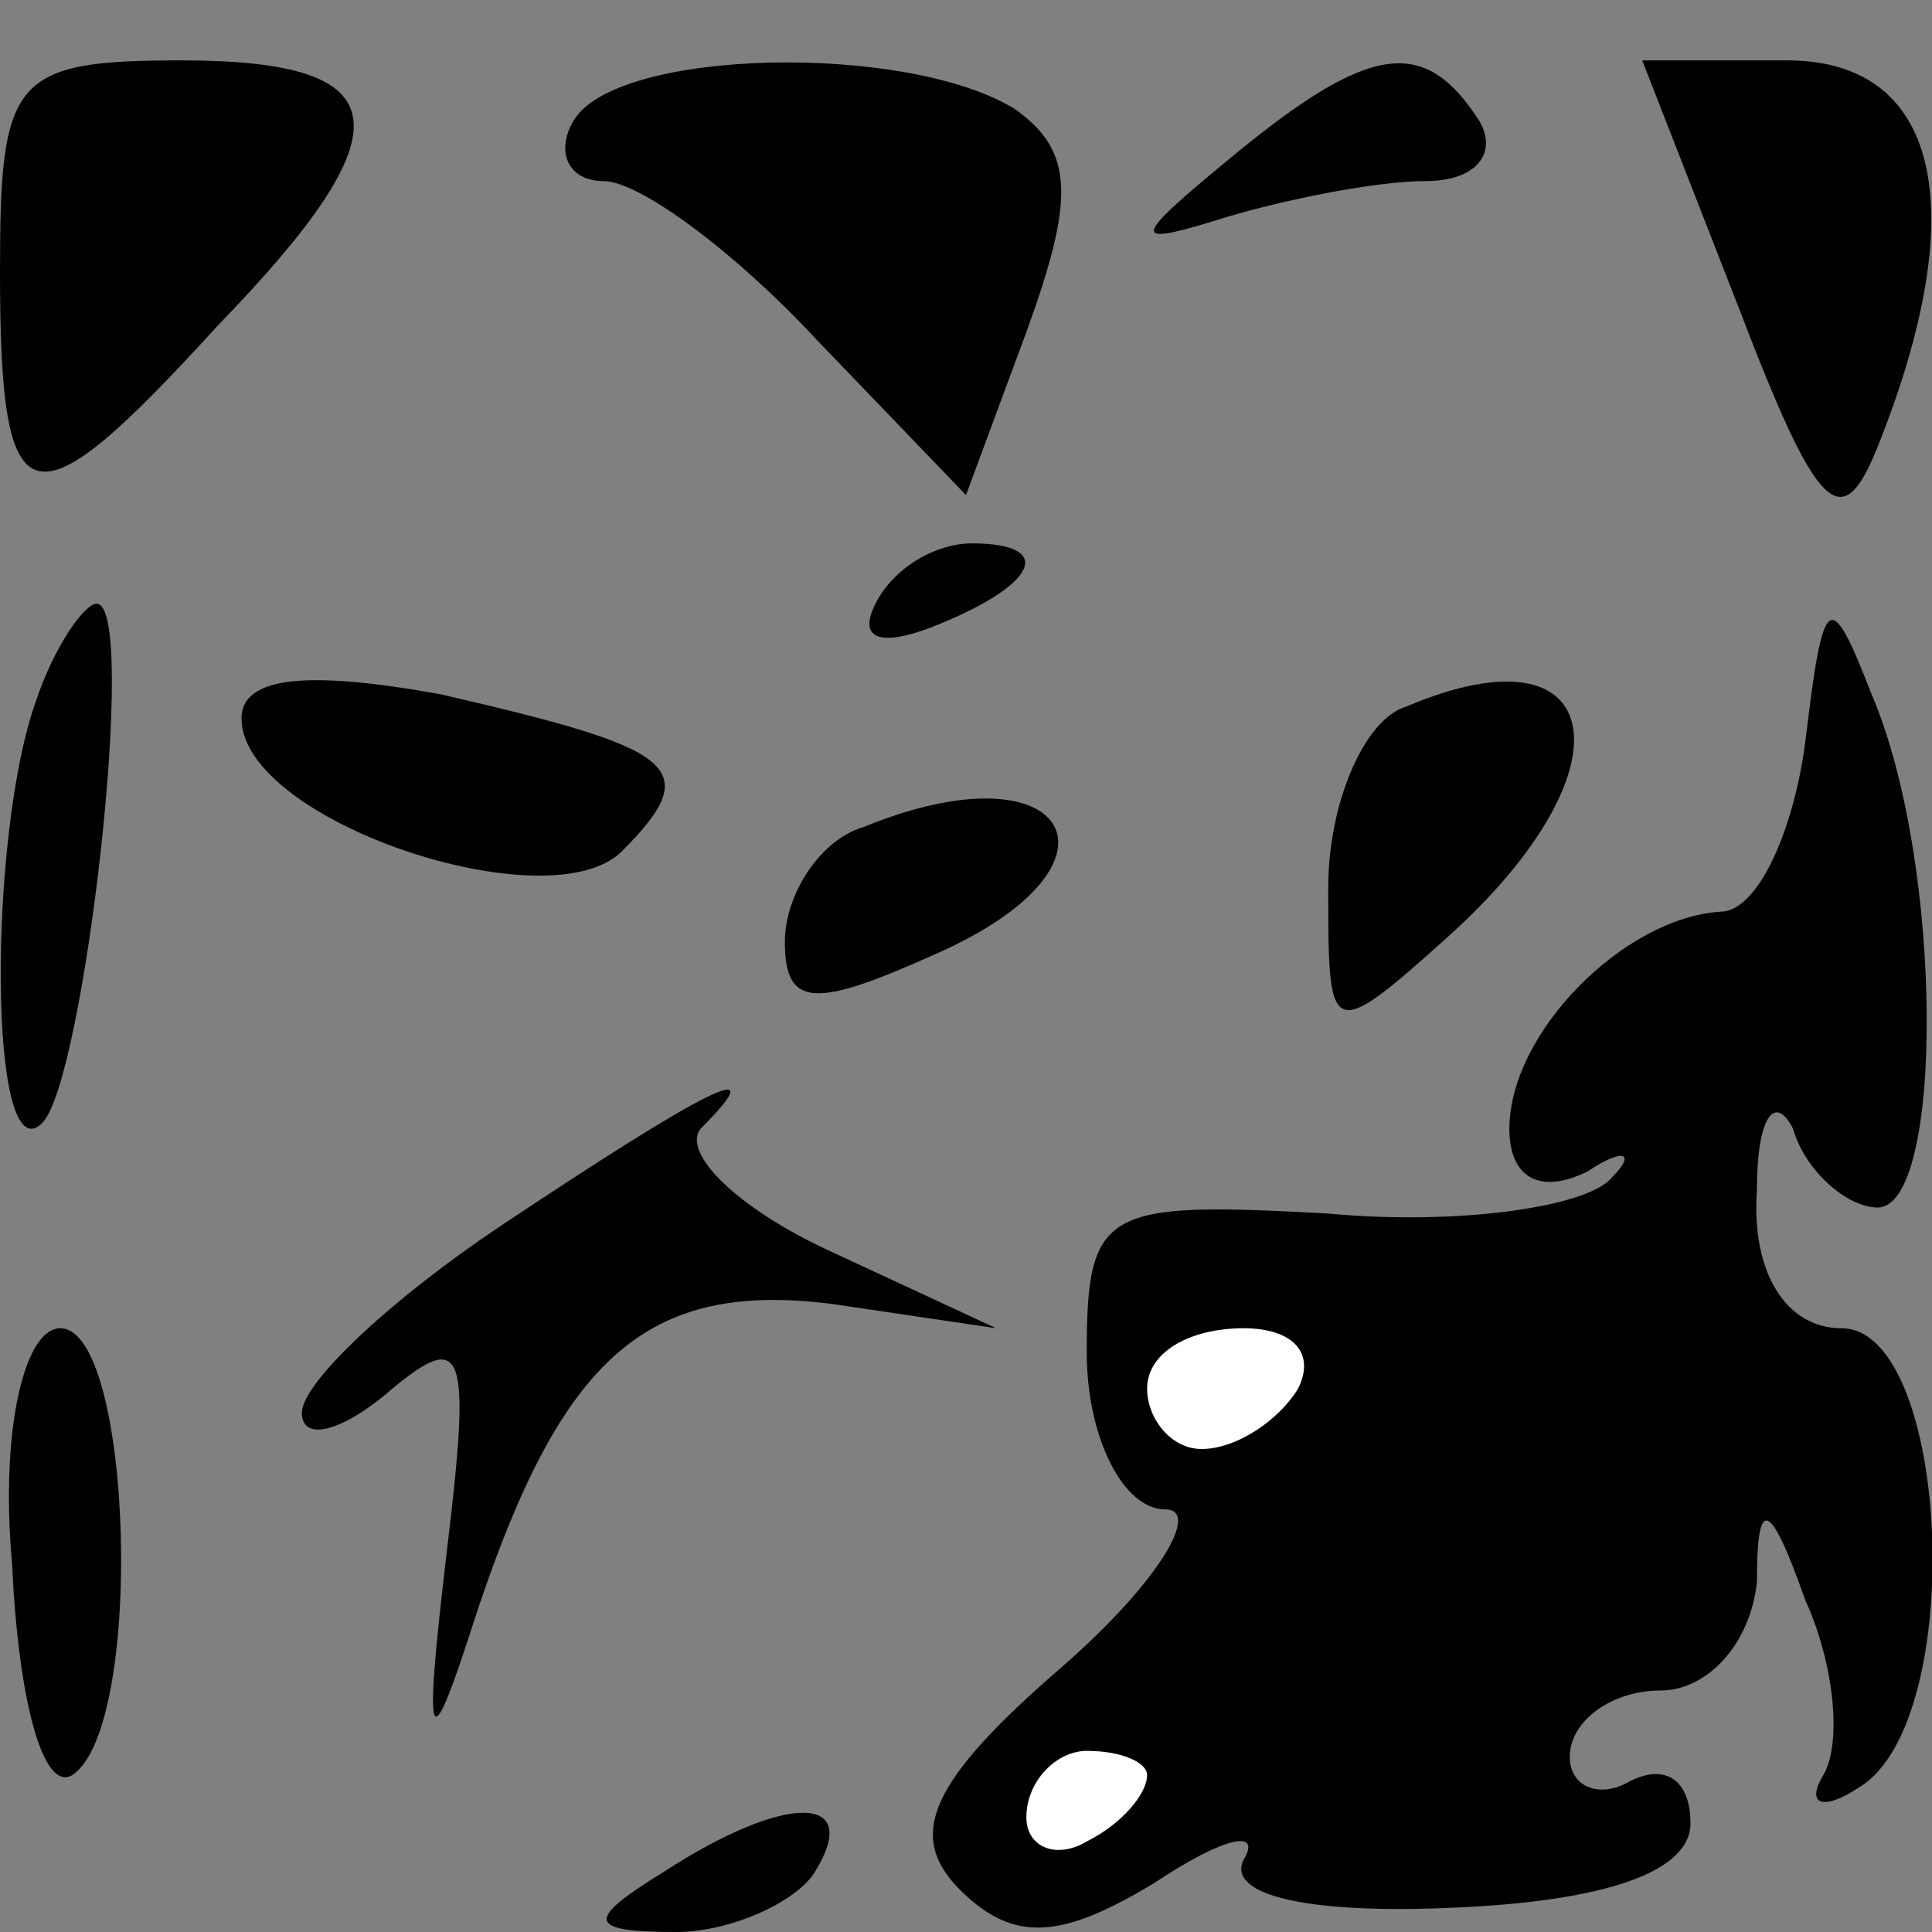 <?xml version="1.0" standalone="no"?>
<!DOCTYPE svg PUBLIC "-//W3C//DTD SVG 20010904//EN"
 "http://www.w3.org/TR/2001/REC-SVG-20010904/DTD/svg10.dtd">
<svg version="1.0" xmlns="http://www.w3.org/2000/svg"
 width="32pt" height="32pt" viewBox="0 0 32 32"
 preserveAspectRatio="xMidYMid meet">
<rect x="0" y="0" width="32" height="32" fill="#808080" stroke="none"/>
<g transform="translate(0,32) scale(0.1,-0.1)"
fill="#000000" stroke="none">
<path fill="#000000" stroke="none" d="M0 275 c0 -42 5 -43 36 -9 32 33 30 44
-6 44 -28 0 -30 -3 -30 -35z"/>
<path fill="#000000" stroke="none" d="M95 300 c-3 -5 -1 -10 5 -10 6 0 22
-12 35 -26 l25 -26 10 27 c8 22 8 30 -2 37 -18 11 -66 10 -73 -2z"/>
<path fill="#000000" stroke="none" d="M204 294 c-17 -14 -17 -15 -1 -10 10 3
25 6 33 6 9 0 12 5 9 10 -9 14 -18 13 -41 -6z"/>
<path fill="#000000" stroke="none" d="M288 269 c13 -34 17 -38 23 -23 16 40
10 64 -15 64 l-24 0 16 -41z"/>
<path fill="#000000" stroke="none" d="M145 220 c-3 -6 1 -7 9 -4 18 7 21 14
7 14 -6 0 -13 -4 -16 -10z"/>
<path fill="#000000" stroke="none" d="M6 204 c-8 -22 -8 -79 1 -70 7 7 16 86
9 86 -2 0 -7 -7 -10 -16z"/>
<path fill="#000000" stroke="none" d="M299 197 c-2 -15 -8 -28 -14 -28 -16
-1 -35 -20 -35 -36 0 -8 5 -11 13 -7 6 4 8 3 4 -1 -4 -5 -26 -8 -47 -6 -37 2
-40 1 -40 -23 0 -14 6 -26 13 -26 6 0 -1 -12 -17 -26 -22 -19 -26 -28 -17 -37
9 -9 17 -8 32 1 12 8 18 9 15 4 -3 -6 11 -9 34 -8 26 1 40 6 40 14 0 7 -4 10
-10 7 -5 -3 -10 -1 -10 4 0 6 7 11 15 11 8 0 15 8 16 18 0 14 2 14 8 -3 5 -11
6 -24 3 -29 -3 -5 0 -6 6 -2 18 11 15 76 -3 76 -9 0 -15 9 -14 23 0 12 3 16 6
10 2 -7 9 -13 14 -13 11 0 11 57 -1 85 -7 18 -8 17 -11 -8z"/>
<path fill="#ffffff" stroke="none" d="M215 90 c-3 -5 -10 -10 -16 -10 -5 0
-9 5 -9 10 0 6 7 10 16 10 8 0 12 -4 9 -10z"/>
<path fill="#ffffff" stroke="none" d="M190 26 c0 -3 -4 -8 -10 -11 -5 -3 -10
-1 -10 4 0 6 5 11 10 11 6 0 10 -2 10 -4z"/>
<path fill="#000000" stroke="none" d="M40 201 c0 -17 51 -34 63 -22 14 14 9
17 -30 26 -22 4 -33 3 -33 -4z"/>
<path fill="#000000" stroke="none" d="M233 203 c-7 -2 -13 -16 -13 -30 0 -25
0 -26 20 -8 31 28 26 52 -7 38z"/>
<path fill="#000000" stroke="none" d="M143 183 c-7 -2 -13 -11 -13 -19 0 -11
5 -11 25 -2 34 15 22 35 -12 21z"/>
<path fill="#000000" stroke="none" d="M83 117 c-18 -12 -33 -26 -33 -31 0 -5
7 -3 15 4 12 10 13 6 9 -27 -4 -34 -3 -35 5 -10 14 42 28 55 59 51 l27 -4 -28
13 c-15 7 -24 16 -21 20 13 13 0 6 -33 -16z"/>
<path fill="#000000" stroke="none" d="M2 61 c1 -22 5 -38 10 -35 12 8 10 74
-2 74 -6 0 -10 -17 -8 -39z"/>
<path fill="#000000" stroke="none" d="M110 10 c-13 -8 -13 -10 2 -10 9 0 20
5 23 10 8 13 -5 13 -25 0z"/>
</g>
</svg>

